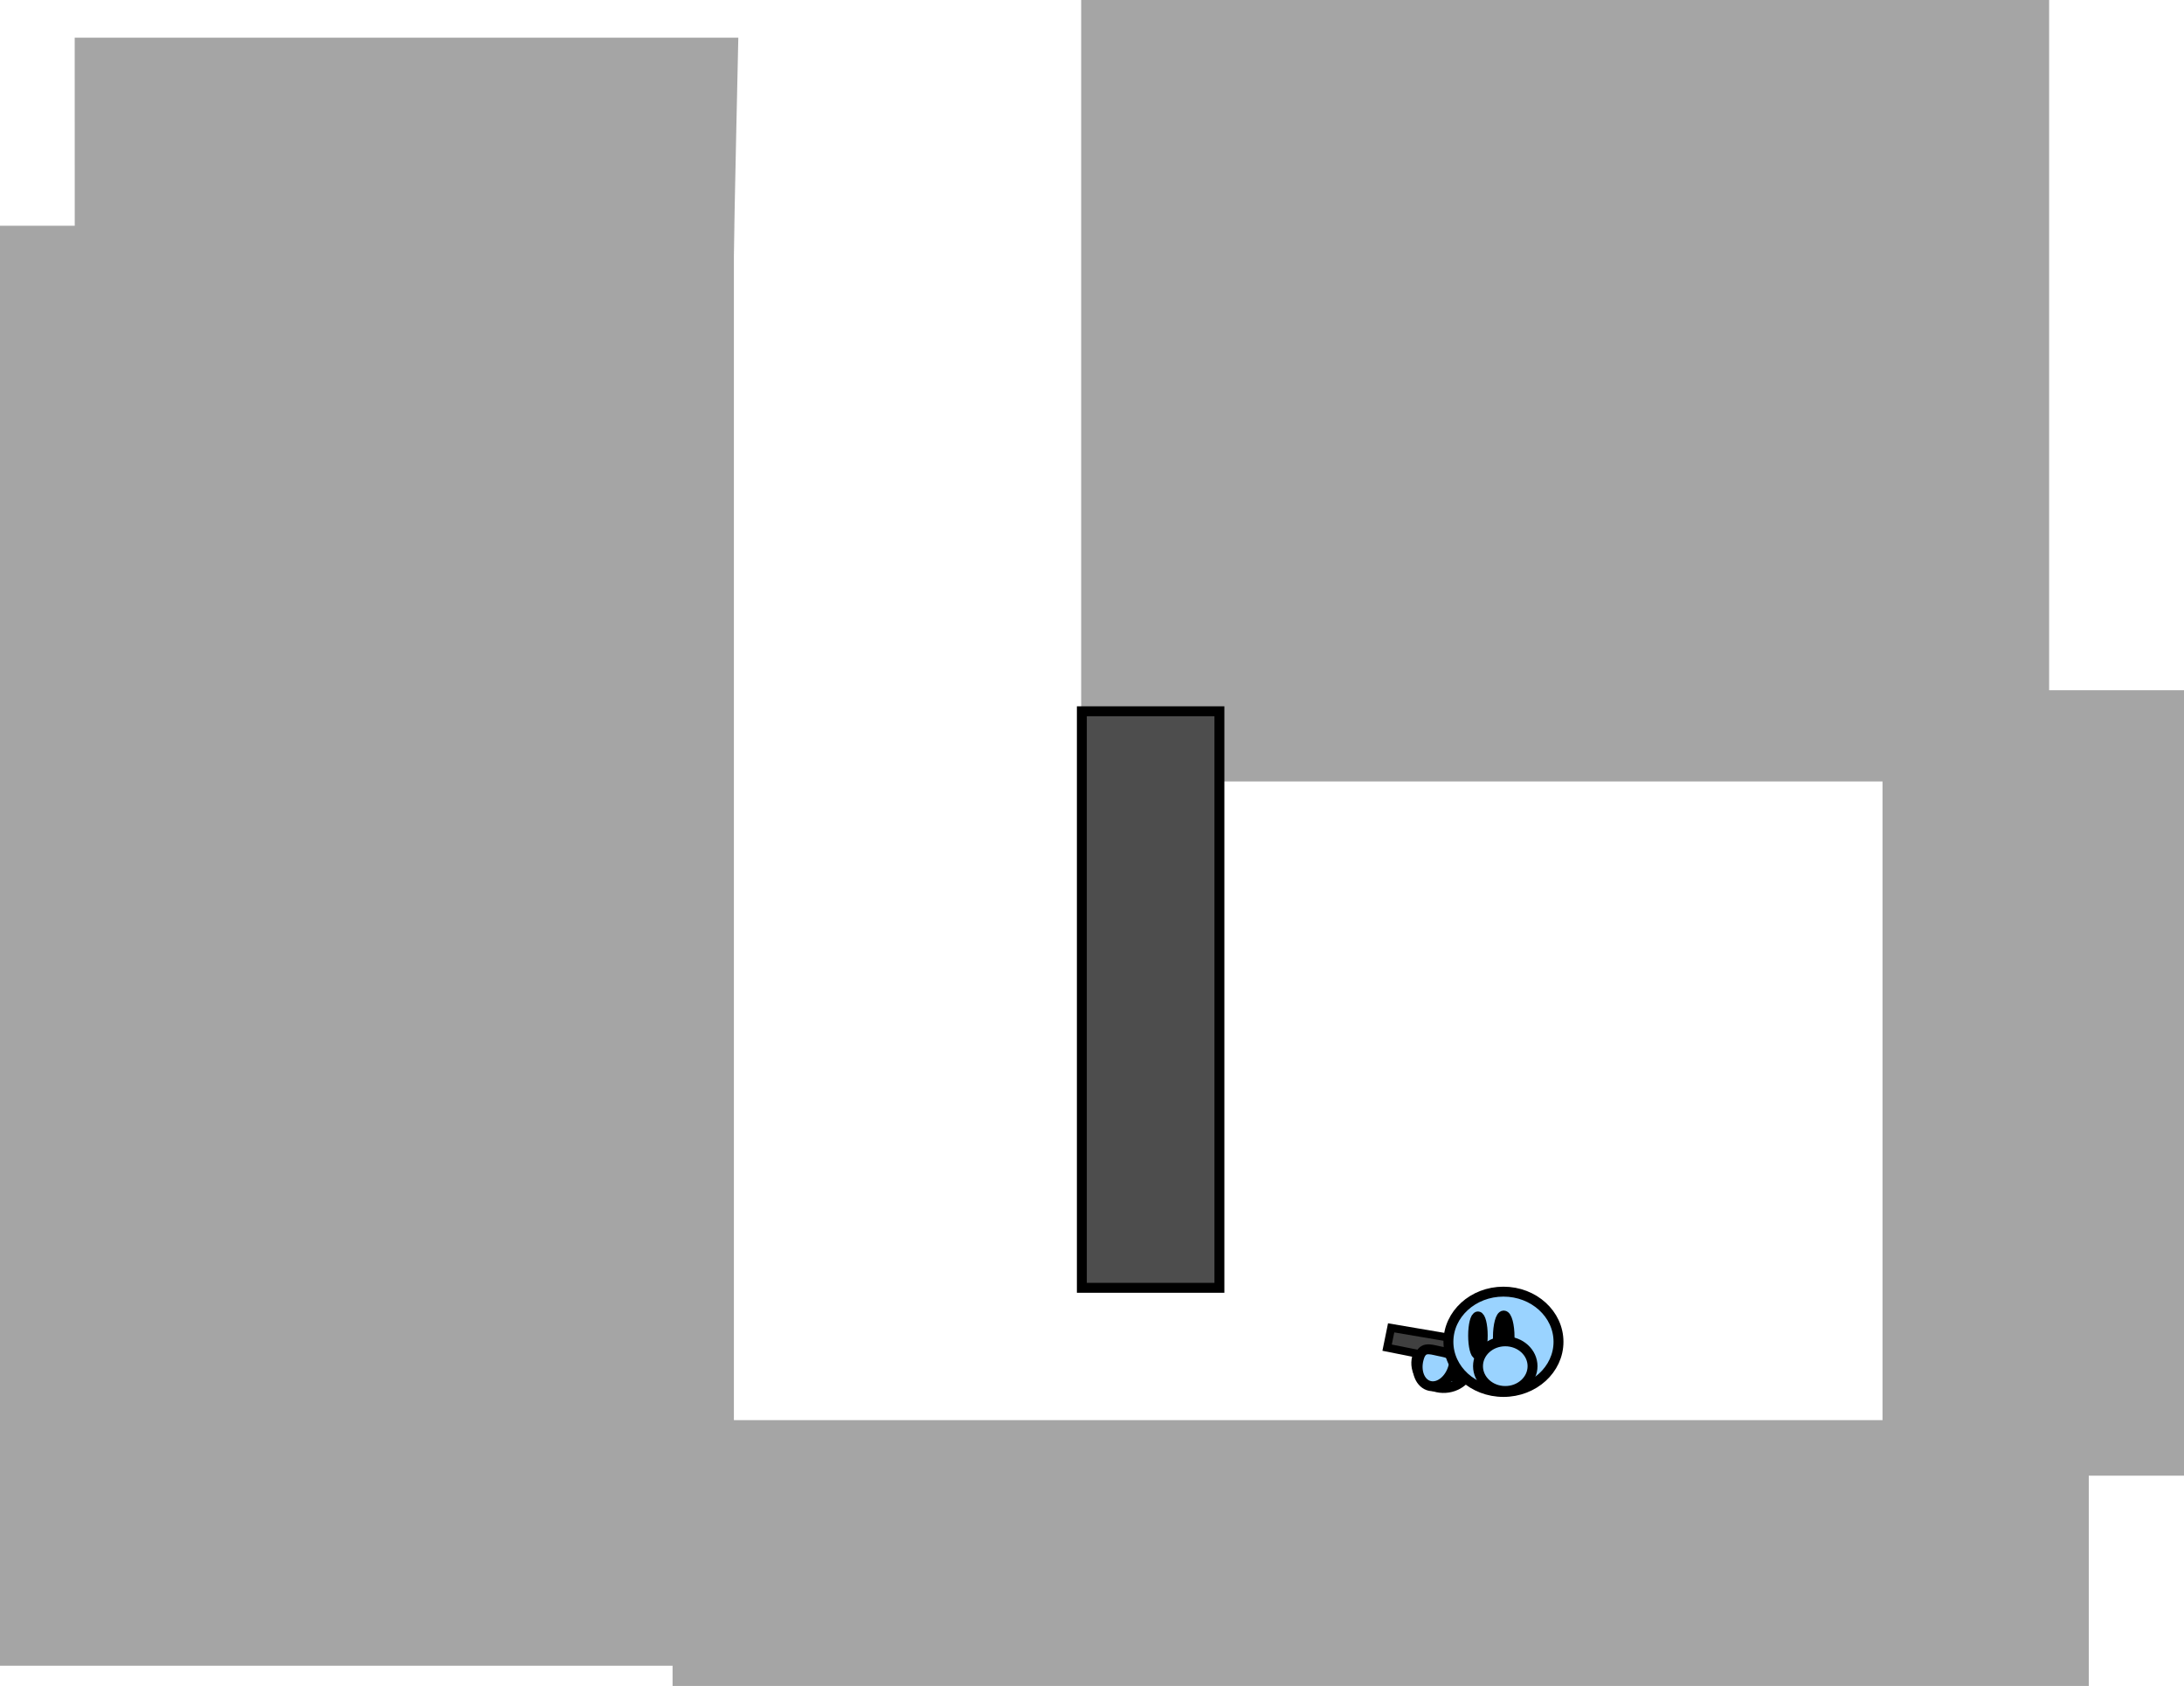 <svg version="1.1" xmlns="http://www.w3.org/2000/svg" xmlns:xlink="http://www.w3.org/1999/xlink" width="550.545" height="425" viewBox="0,0,550.545,425"><g transform="translate(36.045,21.5)"><g data-paper-data="{&quot;isPaintingLayer&quot;:true}" fill-rule="nonzero" stroke-linecap="butt" stroke-linejoin="miter" stroke-miterlimit="10" stroke-dasharray="" stroke-dashoffset="0" style="mix-blend-mode: normal"><path d="M150.071,-12c0,0 -1.003,44.515 -1.148,55.967c-0.034,2.676 -0.063,4.951 -0.063,4.951l-166.06,-0.216l-0.015,-60.702z" data-paper-data="{&quot;index&quot;:null}" fill="#a5a5a5" stroke="none" stroke-width="0"/><path d="M480.5,-21.5v197h-244v-197z" data-paper-data="{&quot;index&quot;:null}" fill="#a5a5a5" stroke="none" stroke-width="0"/><path d="M-36.045,398.409v-363h185v363z" fill="#a5a5a5" stroke="none" stroke-width="0"/><path d="M133.5,403.5v-67h357v67z" fill="#a5a5a5" stroke="none" stroke-width="0"/><path d="M438.5,350.5v-198h76v198z" fill="#a5a5a5" stroke="none" stroke-width="0"/><path d="M236.67,303.142v-145.339h34.677v145.339z" fill="#4d4d4d" stroke="#000000" stroke-width="2.5"/><g data-paper-data="{&quot;index&quot;:null}" stroke="#000000"><path d="M326.264,328.224c-3.694,-0.797 -5.979,-4.171 -5.105,-7.536c0.874,-3.366 4.577,-5.448 8.271,-4.651c3.694,0.797 5.979,4.171 5.105,7.536c-0.874,3.366 -4.577,5.448 -8.271,4.651z" fill="#9ad3ff" stroke-width="2.5"/><path d="M330.903,325.875l-6.649,-0.61l1.212,-4.672l-11.848,-2.364l1.02,-4.992l18.211,3.091l-1.02,4.992z" fill="#404040" stroke-width="2"/><path d="M321.569,321.1c0.838,-3.225 2.634,-2.536 5.051,-2.015c2.417,0.521 4.538,0.678 3.7,3.903c-0.838,3.225 -3.476,5.417 -5.893,4.896c-2.417,-0.521 -3.696,-3.558 -2.859,-6.783z" fill="#9ad3ff" stroke-width="2.5"/></g><path d="M342.948,329.394c-7.663,0 -13.875,-5.66 -13.875,-12.643c0,-6.982 6.212,-12.643 13.875,-12.643c7.663,0 13.875,5.66 13.875,12.643c0,6.982 -6.212,12.643 -13.875,12.643z" data-paper-data="{&quot;index&quot;:null}" fill="#9ad3ff" stroke="#000000" stroke-width="2.5"/><path d="M343.02,310.126c0.81,0 1.468,2.447 1.468,5.465c0,3.018 -0.657,5.465 -1.468,5.465c-0.81,0 -1.468,-2.447 -1.468,-5.465c0,-3.018 0.657,-5.465 1.468,-5.465z" data-paper-data="{&quot;index&quot;:null}" fill="#000000" stroke="#000000" stroke-width="2.5"/><path d="M336.512,310.359c0.67,0 1.212,2.16 1.212,4.826c0,2.665 -0.543,4.826 -1.212,4.826c-0.67,0 -1.212,-2.16 -1.212,-4.826c0,-2.665 0.543,-4.826 1.212,-4.826z" data-paper-data="{&quot;index&quot;:null}" fill="#000000" stroke="#000000" stroke-width="2.5"/><path d="M343.406,329.155c-3.796,0 -6.873,-2.804 -6.873,-6.262c0,-3.459 3.077,-6.262 6.873,-6.262c3.796,0 6.873,2.804 6.873,6.262c0,3.459 -3.077,6.262 -6.873,6.262z" data-paper-data="{&quot;index&quot;:null}" fill="#9ad3ff" stroke="#000000" stroke-width="2.5"/></g></g></svg>